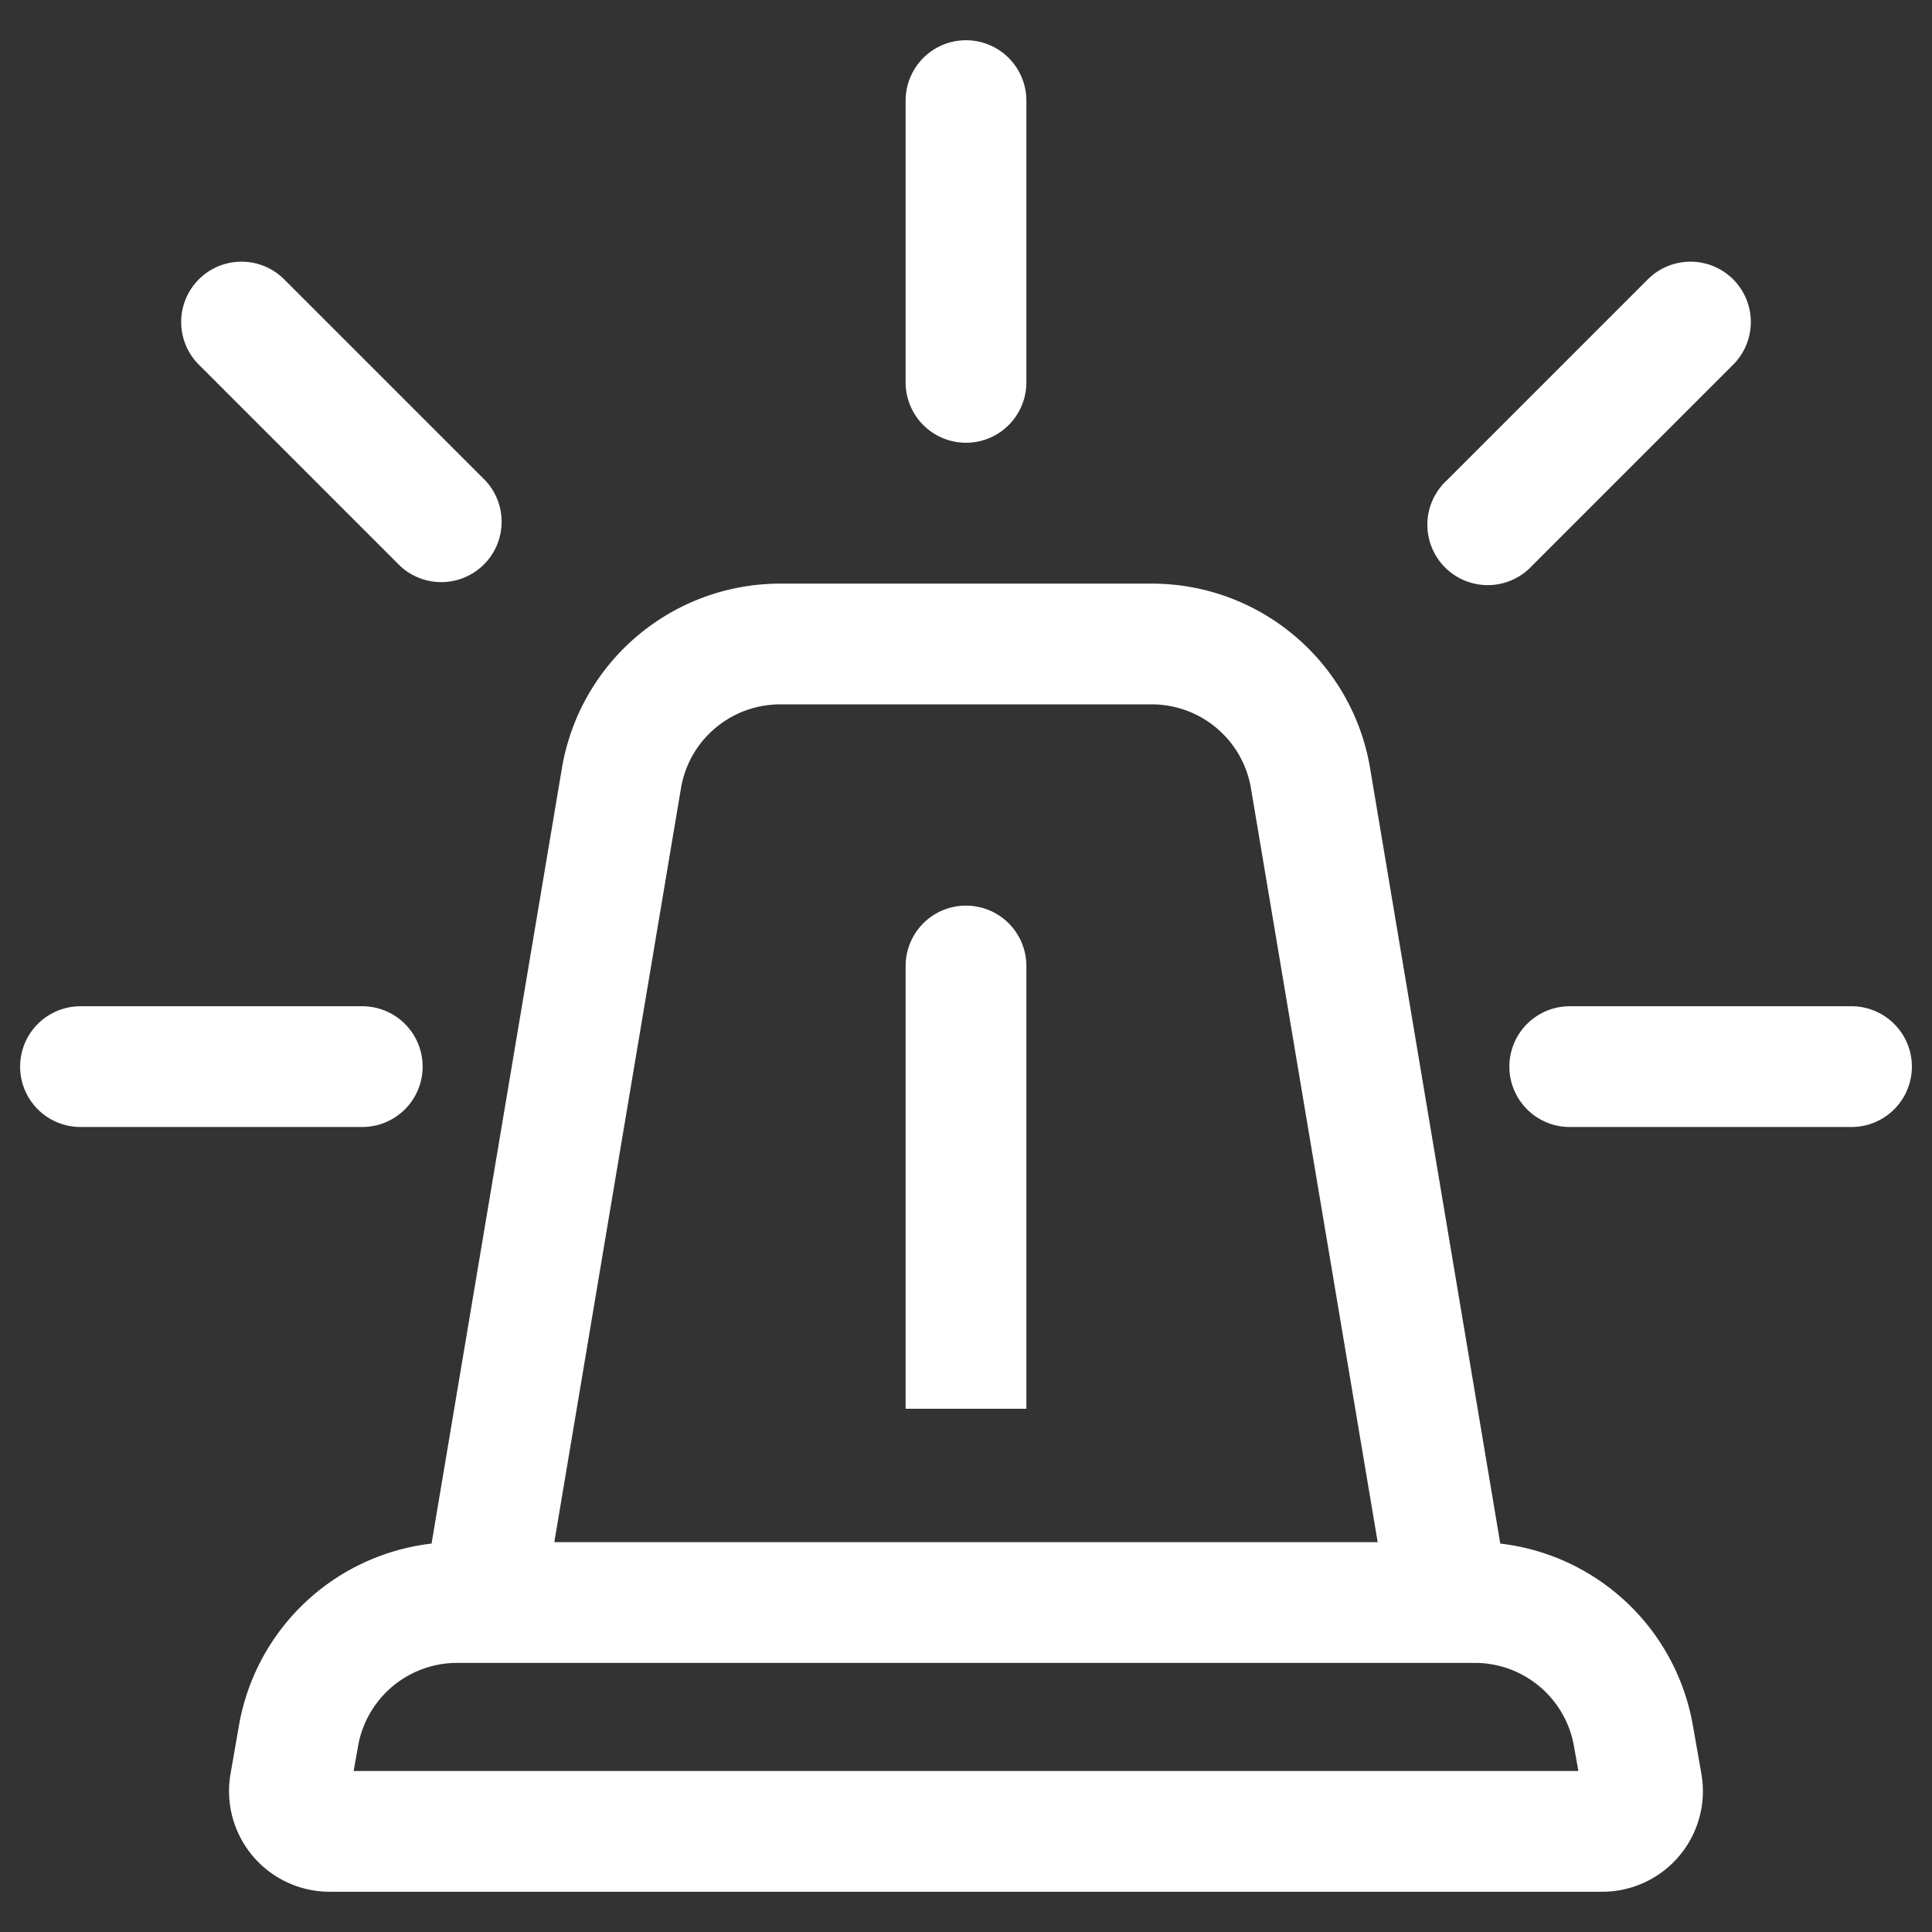 <svg xmlns="http://www.w3.org/2000/svg" width="24" height="24" fill="none" viewBox="0 0 24 24"><rect x="0" y="0" width="24" height="24" fill="#333333" stroke="none"/><g fill="#fff" fill-rule="evenodd" clip-path="url(#a)" clip-rule="evenodd"><path d="M6.98 9.544A2.75 2.75 0 0 1 9.692 7.25h4.616c1.343 0 2.49.97 2.712 2.294l1.617 9.631a2.75 2.75 0 0 1 2.392 2.256l.106.602a1.25 1.25 0 0 1-1.23 1.467H4.094a1.25 1.25 0 0 1-1.23-1.466l.105-.603a2.75 2.75 0 0 1 2.392-2.256zm-.094 9.613h10.228L15.54 9.793a1.25 1.25 0 0 0-1.233-1.043H9.692c-.61 0-1.132.44-1.233 1.043zm11.435 1.5H5.679a1.25 1.25 0 0 0-1.231 1.034L4.393 22h15.214l-.055-.31a1.25 1.25 0 0 0-1.231-1.033"/><path d="M12 11.25a.75.75 0 0 1 .75.75v5.5h-1.5V12a.75.75 0 0 1 .75-.75M12 .5a.75.75 0 0 1 .75.75v3.5a.75.75 0 0 1-1.5 0v-3.5A.75.75 0 0 1 12 .5m6.75 12.75a.75.75 0 0 1 .75-.75H23a.75.75 0 0 1 0 1.5h-3.5a.75.75 0 0 1-.75-.75m2.78-9.78a.75.75 0 0 1 0 1.06l-2.5 2.5a.75.75 0 1 1-1.06-1.06l2.5-2.5a.75.75 0 0 1 1.06 0m-19.06 0a.75.75 0 0 0 0 1.06l2.5 2.5a.75.75 0 0 0 1.06-1.06l-2.5-2.5a.75.75 0 0 0-1.06 0M.25 13.25A.75.75 0 0 1 1 12.5h3.5a.75.75 0 0 1 0 1.5H1a.75.75 0 0 1-.75-.75"/></g><defs><clipPath id="a"><path fill="#fff" d="M0 0h24v24H0z"/></clipPath></defs></svg>